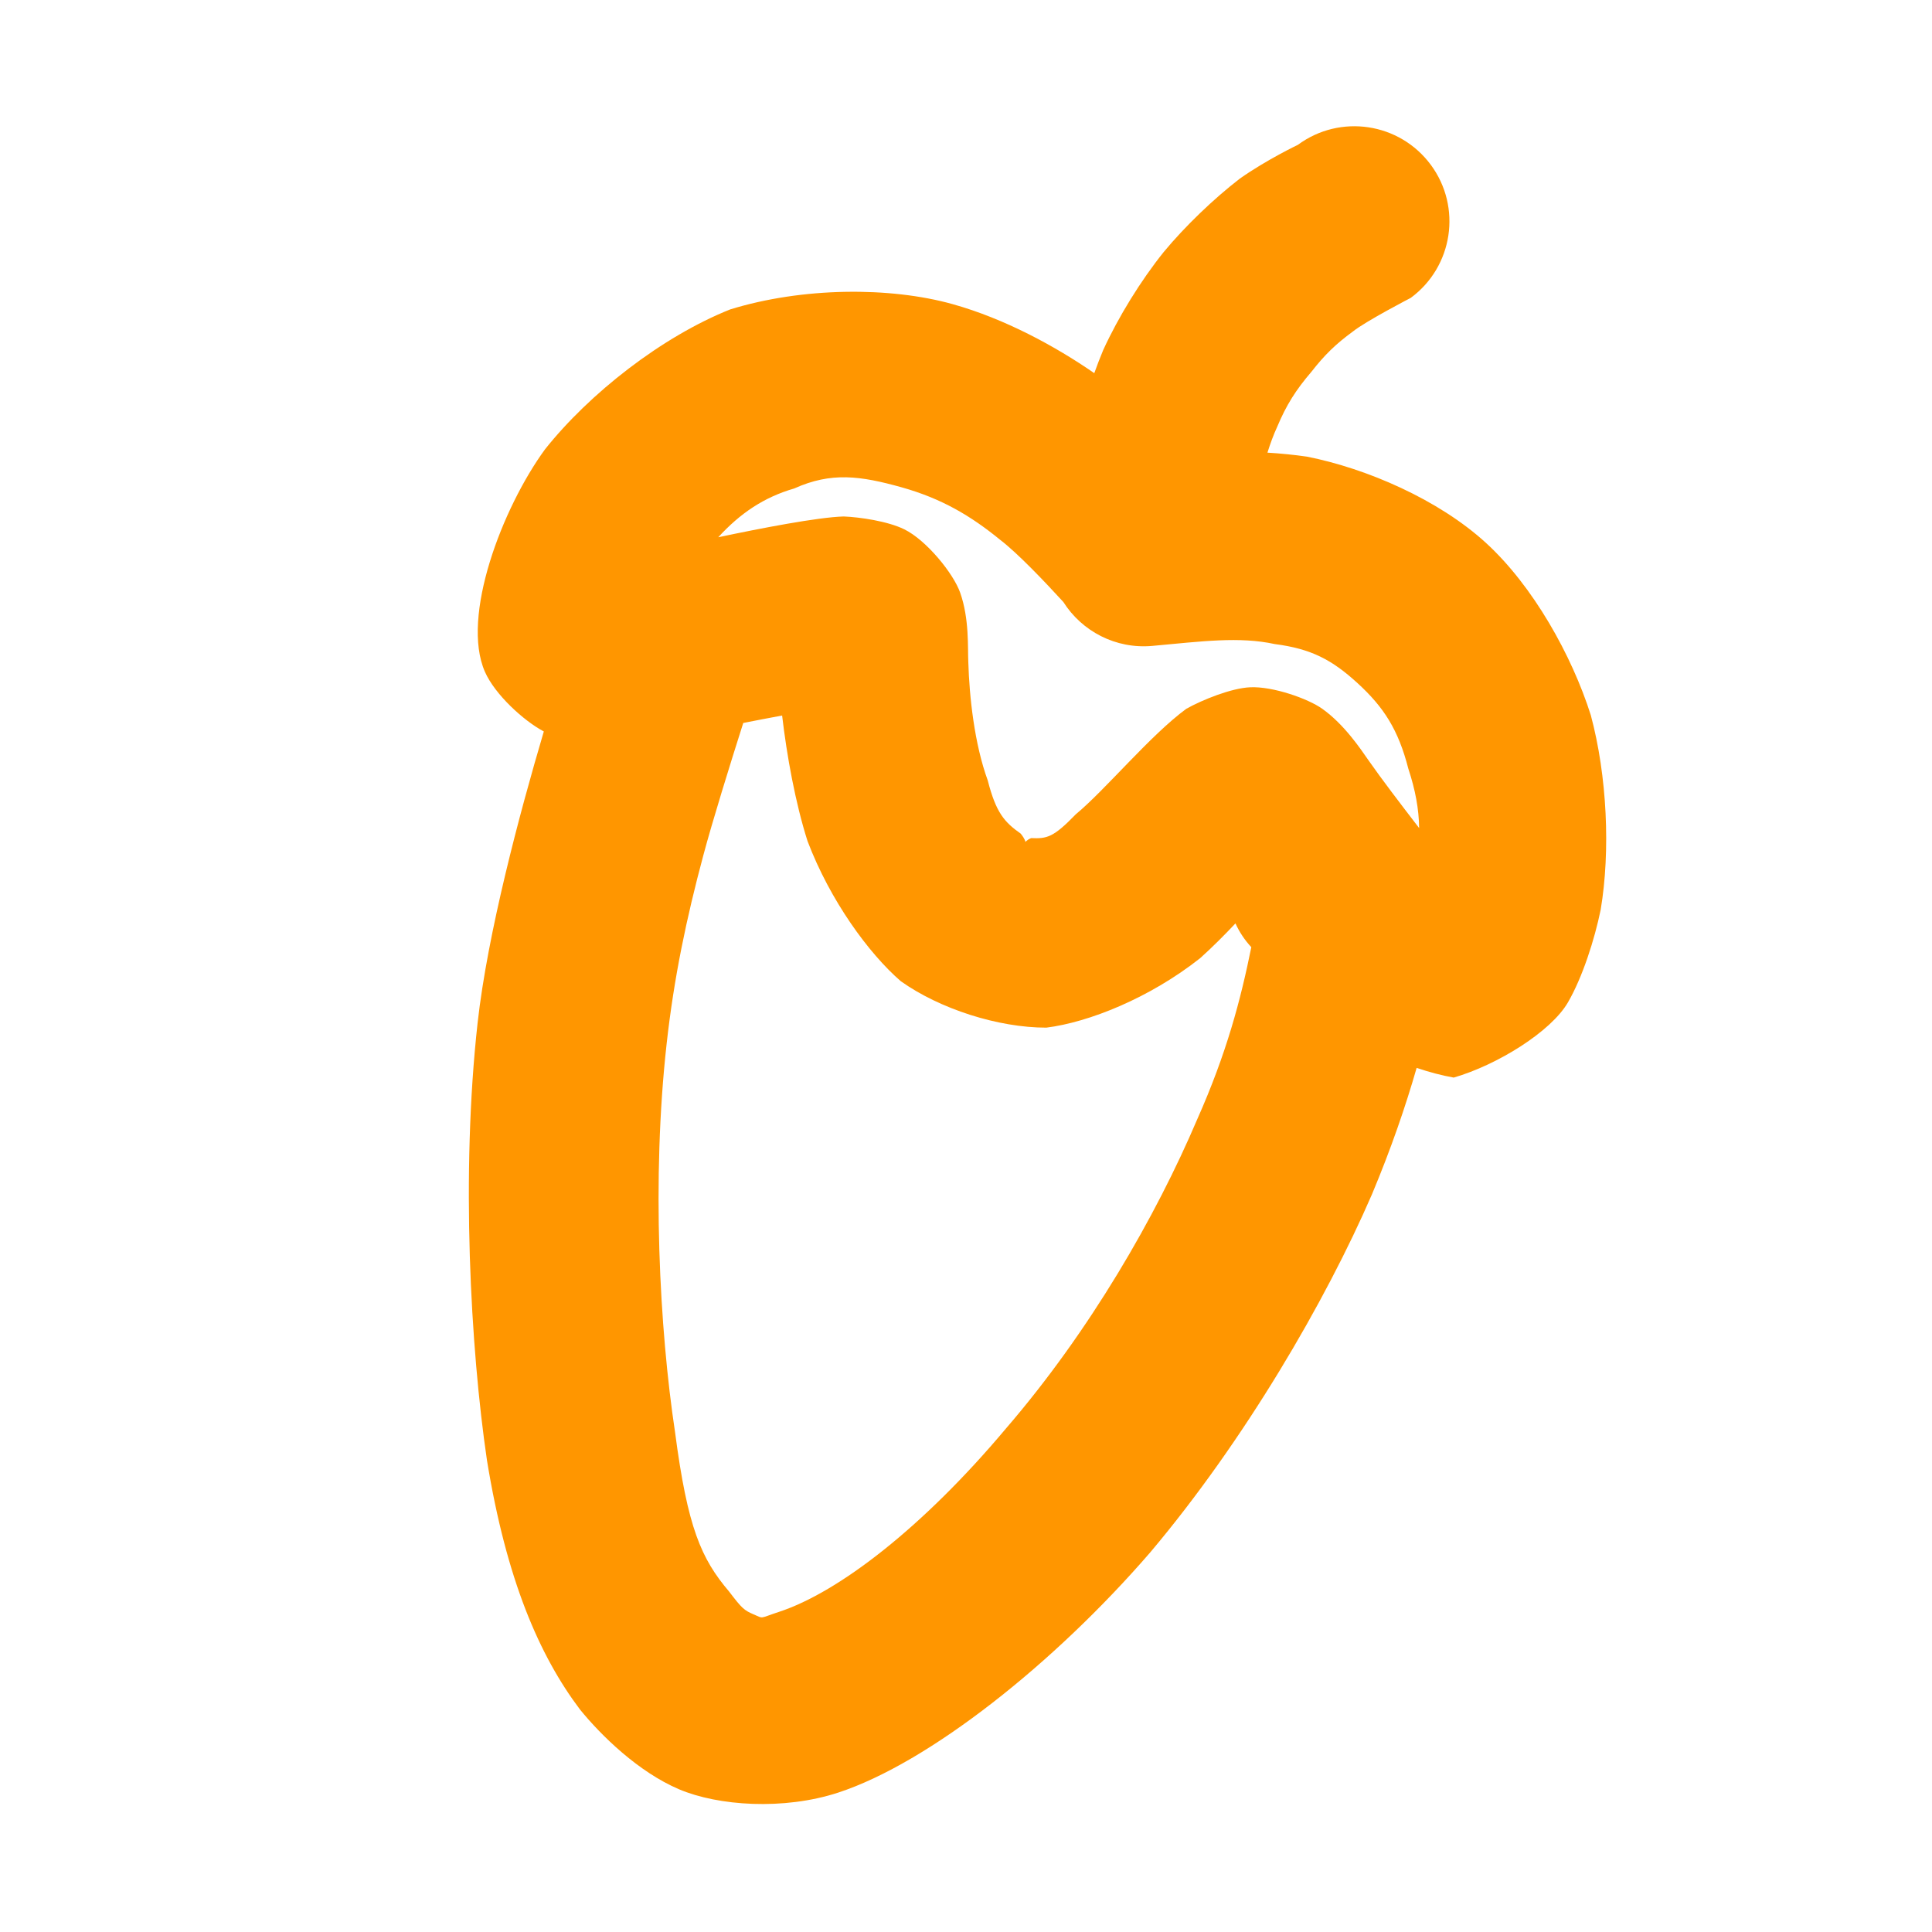 <svg height="800" viewBox="0 0 50.8 50.8" width="800" xmlns="http://www.w3.org/2000/svg"><path fill="rgb(255, 150, 0)" d="m18.491 22.499c-.436 1.626-.768 3.194-.963 4.951-.396 3.555-.188 7.492.222 10.209.329 2.514.688 3.327 1.421 4.189.336.443.398.495.642.599.28.119.133.112.671-.065 1.568-.514 3.792-2.231 5.959-4.812 2.217-2.569 3.953-5.594 5.036-8.137.774-1.741 1.14-3.132 1.423-4.528-.171-.183-.312-.394-.417-.625-.284.301-.596.616-.928.914-1.329 1.05-2.929 1.687-4.045 1.827-1.264.001-2.803-.492-3.829-1.223-.841-.73-1.854-2.115-2.449-3.68-.322-1.009-.547-2.259-.669-3.304-.332.061-.683.129-1.022.196-.349 1.098-.806 2.567-1.052 3.489zm17.581 8.91c-1.216 2.806-3.346 6.466-5.824 9.405-2.528 2.927-5.828 5.54-8.206 6.32-1.435.47-3.159.351-4.188-.087-1.065-.454-2.043-1.406-2.605-2.099-1.063-1.41-1.933-3.404-2.445-6.553-.434-2.95-.686-7.536-.246-11.497.262-2.356 1.096-5.484 1.741-7.665-.53-.28-1.288-.974-1.549-1.57-.636-1.45.455-4.306 1.58-5.848 1.169-1.471 3.072-2.962 4.869-3.679 1.894-.585 4.199-.602 5.856-.137 1.368.383 2.7 1.109 3.718 1.813.073-.204.151-.407.234-.606.399-.874.991-1.831 1.591-2.579.555-.67 1.308-1.395 2-1.929.704-.497 1.529-.89 1.529-.89.182-.112 0 0 0 0 1.111-.82 2.676-.583 3.496.528s.583 2.676-.528 3.496c0 0-1.184.613-1.524.886-.449.329-.742.613-1.091 1.061-.404.471-.656.868-.896 1.44-.1.217-.182.442-.258.683.346.021.694.055 1.04.105 1.566.31 3.461 1.128 4.708 2.27 1.236 1.132 2.254 2.95 2.754 4.526.43 1.596.52 3.576.26 5.118-.16.782-.479 1.779-.862 2.438-.444.765-1.847 1.64-3.002 1.975-.314-.055-.647-.144-.975-.255-.292 1.015-.668 2.115-1.177 3.33zm-9.77-17.212c-.784-.641-1.549-1.09-2.596-1.384-1.078-.301-1.846-.41-2.823.031-.796.23-1.42.652-1.997 1.282 1.105-.233 2.618-.527 3.298-.546.423.017 1.16.124 1.594.338.587.29 1.293 1.164 1.469 1.666.244.693.195 1.452.214 1.83.026.897.159 2.144.511 3.107.218.852.44 1.097.867 1.399.239.298.001.239.273.117.418.019.587-.018 1.173-.624.791-.656 1.955-2.075 2.909-2.777.421-.235 1.185-.544 1.681-.565.598-.026 1.514.298 1.889.563.584.413 1.018 1.069 1.22 1.358.347.497.819 1.115 1.331 1.781-.007-.5-.099-1.001-.285-1.564-.262-1.022-.646-1.616-1.332-2.244-.675-.618-1.221-.906-2.179-1.03-.937-.203-1.915-.071-3.218.048-.967.088-1.855-.387-2.341-1.154-.492-.538-1.204-1.285-1.658-1.632z"/></svg>